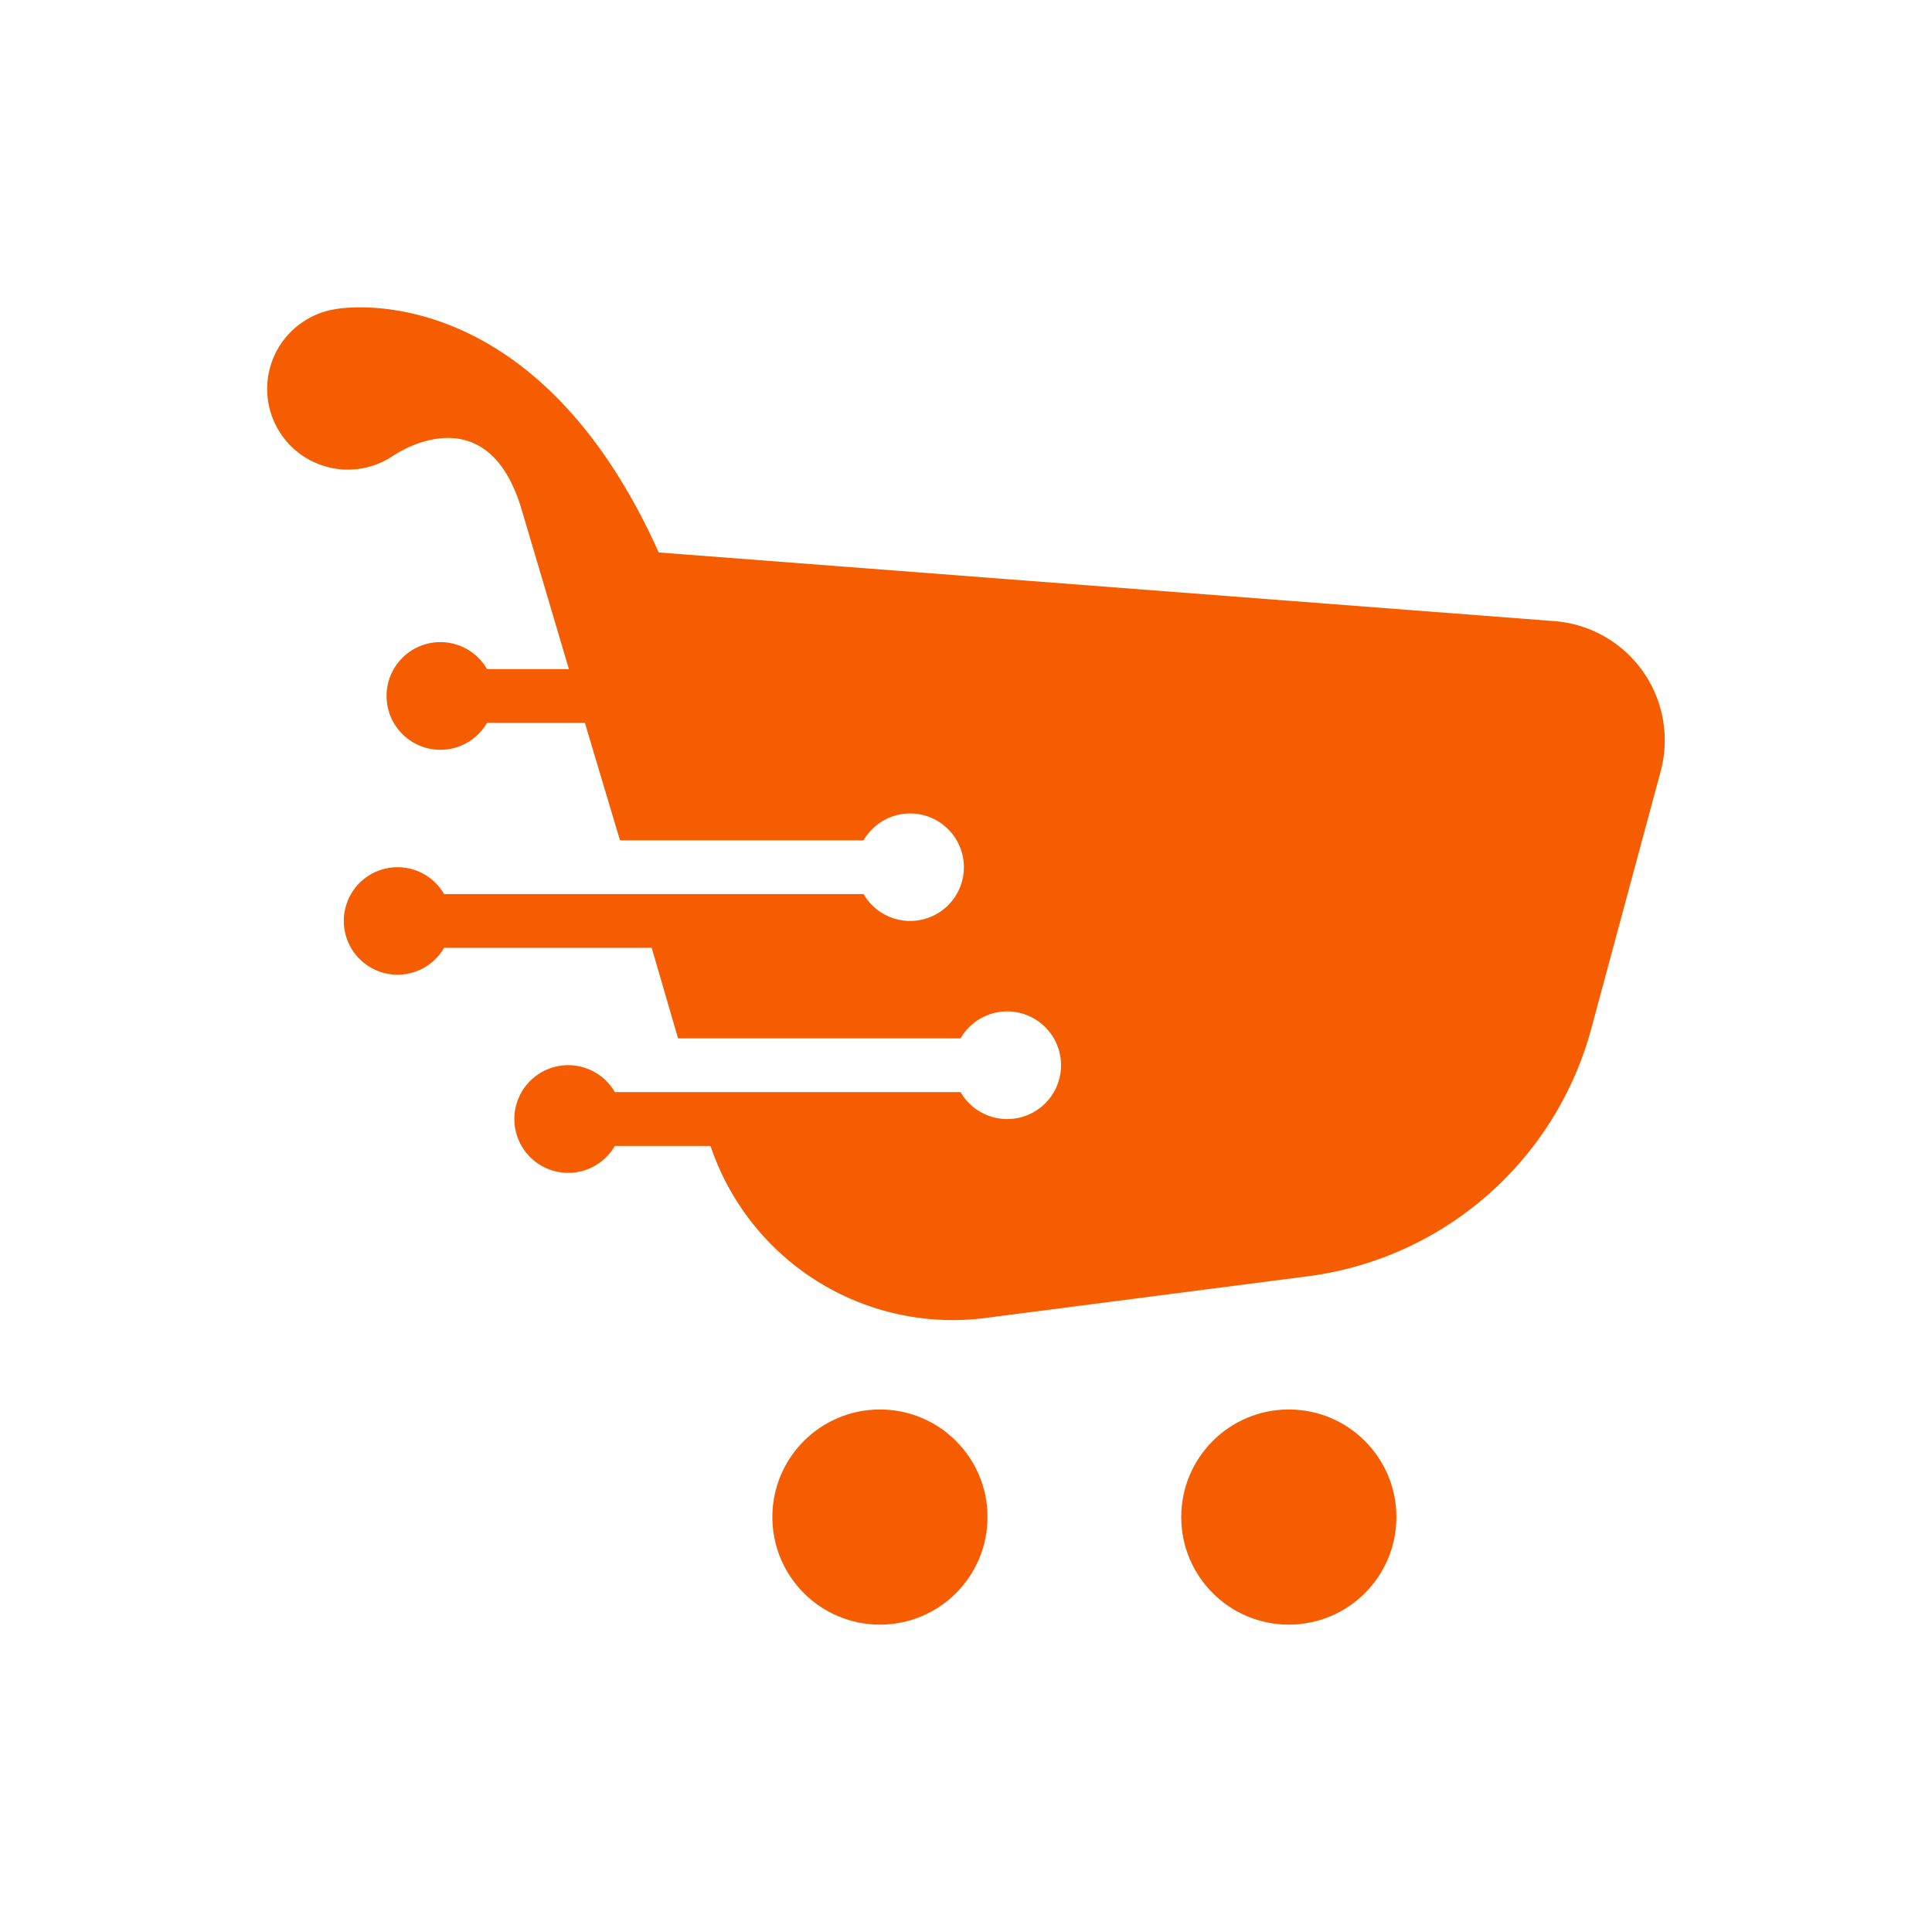 <svg xmlns="http://www.w3.org/2000/svg" viewBox="0 0 220 220"><defs><style>.cls-1{fill:#f55d00;}.cls-2{fill:none;}</style></defs><g id="Layer_2" data-name="Layer 2"><circle class="cls-1" cx="100.2" cy="172.75" r="12.25"/><circle class="cls-1" cx="146.76" cy="172.75" r="12.25"/><path class="cls-1" d="M688,490.4l-102-7.82c-14.36-32-36.71-27.72-36.71-27.72a9.19,9.19,0,1,0,6.46,16.71l0,0,.1-.06c1.22-.8,10.63-6.42,14.46,5.92l.09.3,5.37,18.13h-9.32a6.13,6.13,0,1,0,0,6.12h11.14l4,13.38h27.74a6.12,6.12,0,1,1,0,6.12H561.56a6.12,6.12,0,1,0,0,6.12H585.2l3,10.31h32.17a6.13,6.13,0,1,1,0,6.12H581a6.13,6.13,0,1,0,0,6.13H591.9a29.08,29.08,0,0,0,31.3,19.59L659.94,565a38.56,38.56,0,0,0,32.25-28.19l7.89-29.26A13.61,13.61,0,0,0,688,490.4Z" transform="translate(-510.99 -419.67)"/><circle class="cls-2" cx="110" cy="110" r="110"/></g></svg>